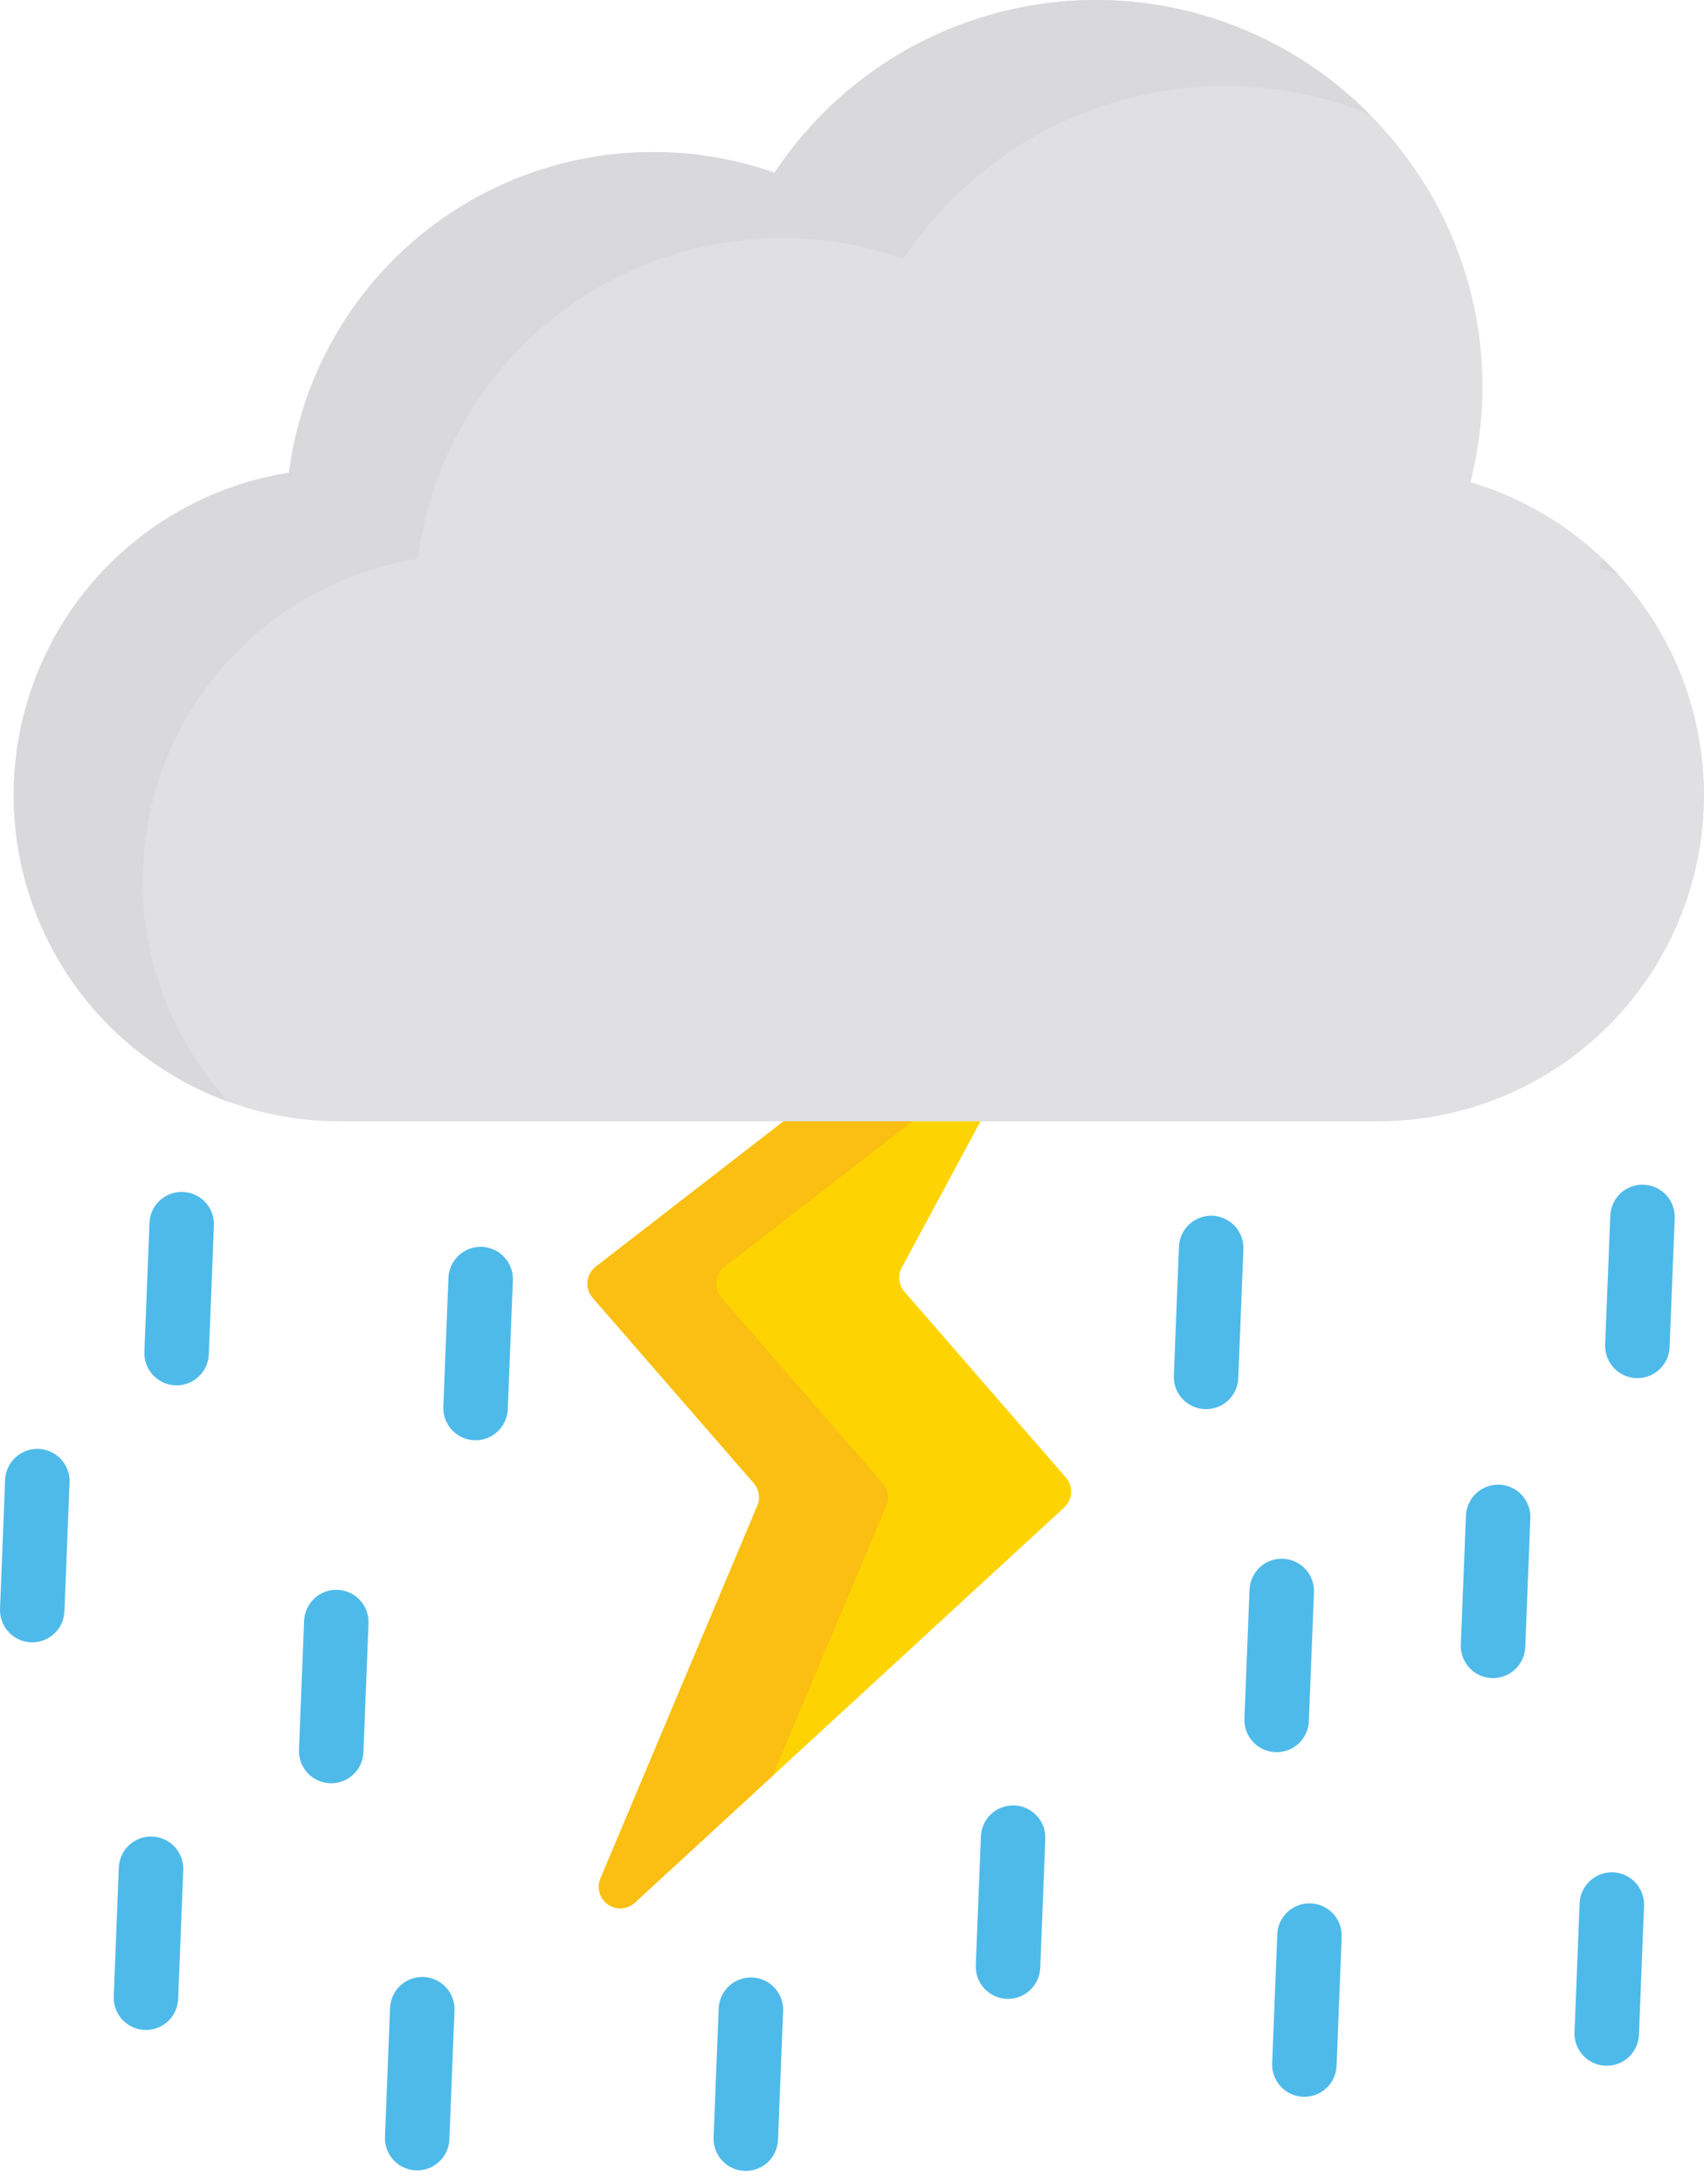 <svg width="89" height="114" viewBox="0 0 89 114" fill="none" xmlns="http://www.w3.org/2000/svg">
<rect width="89" height="114" fill="#F5F5F5"/>
<g id="Home" clip-path="url(#clip0_0_1)">
<rect width="1512" height="4785" transform="translate(-570 -2056)" fill="white"/>
<g id="Frame 1" clip-path="url(#clip1_0_1)">
<g id="Group 64">
<g id="Rectangle 16" filter="url(#filter0_d_0_1)">
<rect x="-80" y="-18" width="249" height="328" rx="25" fill="white"/>
</g>
<g id="Group 33">
<path id="Vector" d="M85.522 71.93C85.499 71.93 85.477 71.93 85.454 71.929C85.233 71.92 85.016 71.868 84.815 71.775C84.615 71.683 84.434 71.551 84.284 71.389C84.134 71.227 84.017 71.036 83.941 70.829C83.864 70.621 83.829 70.401 83.838 70.18L84.105 63.45C84.123 63.003 84.317 62.582 84.645 62.279C84.973 61.976 85.408 61.816 85.854 61.834C86.3 61.851 86.721 62.046 87.025 62.374C87.328 62.702 87.488 63.137 87.47 63.583L87.203 70.313C87.186 70.748 87.001 71.159 86.688 71.46C86.375 71.761 85.957 71.93 85.522 71.93ZM83.921 107.82C83.898 107.82 83.876 107.82 83.853 107.819C83.632 107.81 83.415 107.758 83.214 107.666C83.013 107.573 82.833 107.442 82.683 107.279C82.533 107.117 82.416 106.926 82.34 106.719C82.263 106.511 82.228 106.291 82.237 106.07L82.504 99.34C82.522 98.894 82.716 98.473 83.044 98.17C83.372 97.867 83.807 97.706 84.253 97.724C84.7 97.742 85.12 97.936 85.424 98.264C85.727 98.592 85.887 99.027 85.869 99.473L85.602 106.203C85.585 106.638 85.4 107.049 85.087 107.35C84.773 107.652 84.356 107.82 83.921 107.82ZM9.225 72.307C9.202 72.307 9.179 72.307 9.157 72.306C8.936 72.297 8.719 72.245 8.518 72.152C8.317 72.06 8.137 71.928 7.987 71.766C7.837 71.604 7.72 71.413 7.643 71.206C7.567 70.998 7.532 70.778 7.541 70.557L7.808 63.827C7.825 63.38 8.02 62.959 8.348 62.657C8.676 62.353 9.111 62.193 9.557 62.211C10.003 62.228 10.424 62.423 10.727 62.751C11.03 63.079 11.191 63.514 11.173 63.96L10.906 70.69C10.889 71.125 10.704 71.536 10.391 71.837C10.077 72.138 9.659 72.307 9.225 72.307ZM24.839 75.173C24.817 75.173 24.794 75.173 24.771 75.172C24.55 75.163 24.333 75.111 24.133 75.019C23.932 74.926 23.751 74.795 23.601 74.632C23.451 74.47 23.335 74.279 23.258 74.072C23.182 73.864 23.147 73.644 23.155 73.423L23.422 66.693C23.44 66.246 23.634 65.826 23.962 65.523C24.125 65.373 24.315 65.256 24.523 65.179C24.73 65.103 24.951 65.068 25.172 65.077C25.392 65.086 25.61 65.138 25.81 65.231C26.011 65.323 26.192 65.454 26.342 65.617C26.492 65.779 26.608 65.97 26.685 66.177C26.761 66.385 26.796 66.605 26.787 66.826L26.521 73.556C26.503 73.991 26.319 74.402 26.005 74.703C25.692 75.004 25.274 75.173 24.839 75.173ZM62.994 73.551C62.971 73.551 62.949 73.55 62.926 73.55C62.705 73.541 62.488 73.489 62.287 73.396C62.087 73.303 61.906 73.172 61.756 73.01C61.606 72.847 61.489 72.657 61.413 72.449C61.336 72.242 61.302 72.021 61.31 71.8L61.577 65.07C61.595 64.624 61.789 64.203 62.117 63.9C62.445 63.597 62.88 63.437 63.326 63.454C63.773 63.472 64.194 63.666 64.496 63.994C64.8 64.322 64.96 64.757 64.942 65.204L64.675 71.934C64.658 72.368 64.474 72.779 64.16 73.081C63.847 73.382 63.429 73.551 62.994 73.551ZM7.623 105.953C7.601 105.953 7.578 105.952 7.556 105.951C7.335 105.943 7.118 105.89 6.917 105.798C6.716 105.705 6.535 105.574 6.385 105.411C6.235 105.249 6.119 105.059 6.042 104.851C5.966 104.644 5.931 104.423 5.94 104.202L6.207 97.472C6.224 97.026 6.418 96.605 6.746 96.302C7.075 95.999 7.51 95.838 7.956 95.856C8.402 95.874 8.823 96.068 9.126 96.396C9.429 96.724 9.589 97.159 9.572 97.605L9.305 104.335C9.288 104.77 9.103 105.181 8.79 105.482C8.476 105.784 8.058 105.952 7.623 105.953ZM38.954 113.309C38.931 113.309 38.909 113.308 38.886 113.307C38.665 113.299 38.448 113.247 38.247 113.154C38.046 113.061 37.866 112.93 37.716 112.767C37.566 112.605 37.449 112.415 37.373 112.207C37.296 112 37.261 111.779 37.27 111.558L37.537 104.828C37.555 104.382 37.749 103.961 38.077 103.658C38.405 103.355 38.84 103.195 39.286 103.212C39.733 103.23 40.154 103.424 40.456 103.752C40.76 104.08 40.92 104.515 40.902 104.962L40.635 111.692C40.618 112.126 40.433 112.537 40.12 112.839C39.807 113.14 39.389 113.308 38.954 113.309ZM52.649 104.328C52.627 104.328 52.604 104.328 52.581 104.327C52.36 104.318 52.143 104.266 51.943 104.173C51.742 104.081 51.561 103.949 51.411 103.787C51.261 103.625 51.145 103.434 51.068 103.227C50.992 103.019 50.957 102.799 50.965 102.578L51.232 95.848C51.25 95.401 51.444 94.981 51.772 94.677C52.1 94.374 52.535 94.214 52.982 94.232C53.428 94.249 53.849 94.444 54.152 94.772C54.455 95.1 54.615 95.535 54.597 95.981L54.331 102.711C54.313 103.146 54.129 103.557 53.815 103.858C53.502 104.159 53.084 104.328 52.649 104.328ZM68.128 109.441C68.106 109.441 68.083 109.441 68.06 109.44C67.84 109.431 67.622 109.379 67.422 109.286C67.221 109.194 67.04 109.062 66.89 108.9C66.74 108.737 66.624 108.547 66.547 108.34C66.471 108.132 66.436 107.912 66.445 107.691L66.712 100.961C66.729 100.514 66.923 100.093 67.251 99.79C67.579 99.487 68.014 99.327 68.461 99.345C68.907 99.362 69.328 99.557 69.631 99.885C69.934 100.213 70.094 100.648 70.076 101.094L69.81 107.824C69.792 108.259 69.608 108.67 69.294 108.971C68.981 109.272 68.563 109.441 68.128 109.441ZM1.685 85.72C1.662 85.72 1.64 85.719 1.617 85.719C1.396 85.71 1.179 85.657 0.978 85.565C0.778 85.472 0.597 85.341 0.447 85.178C0.297 85.016 0.18 84.826 0.104 84.618C0.027 84.411 -0.007 84.19 0.001 83.969L0.268 77.239C0.286 76.793 0.48 76.372 0.808 76.069C0.971 75.919 1.161 75.802 1.368 75.726C1.576 75.649 1.796 75.615 2.017 75.623C2.238 75.632 2.455 75.684 2.656 75.777C2.857 75.87 3.037 76.001 3.188 76.163C3.338 76.326 3.454 76.516 3.531 76.724C3.607 76.931 3.642 77.151 3.633 77.373L3.366 84.103C3.349 84.537 3.165 84.948 2.851 85.249C2.538 85.551 2.12 85.719 1.685 85.72ZM17.3 93.076C17.277 93.076 17.255 93.076 17.232 93.075C16.785 93.057 16.365 92.863 16.062 92.535C15.758 92.207 15.598 91.772 15.616 91.326L15.883 84.595C15.892 84.374 15.944 84.157 16.036 83.957C16.129 83.756 16.26 83.575 16.423 83.425C16.585 83.275 16.776 83.159 16.983 83.082C17.191 83.006 17.411 82.971 17.632 82.98C17.853 82.988 18.07 83.041 18.271 83.133C18.472 83.226 18.652 83.357 18.802 83.52C18.952 83.682 19.069 83.872 19.145 84.08C19.222 84.287 19.257 84.508 19.248 84.729L18.981 91.459C18.964 91.893 18.779 92.304 18.466 92.606C18.152 92.907 17.735 93.076 17.3 93.076ZM21.79 113.282C21.767 113.282 21.745 113.282 21.722 113.281C21.276 113.263 20.855 113.069 20.552 112.741C20.249 112.413 20.088 111.978 20.106 111.532L20.373 104.802C20.382 104.581 20.434 104.364 20.527 104.163C20.619 103.962 20.751 103.781 20.913 103.631C21.076 103.481 21.266 103.365 21.473 103.288C21.681 103.212 21.901 103.177 22.122 103.186C22.343 103.195 22.56 103.247 22.761 103.339C22.962 103.432 23.142 103.563 23.293 103.726C23.442 103.888 23.559 104.079 23.636 104.286C23.712 104.494 23.747 104.714 23.738 104.935L23.471 111.665C23.454 112.1 23.269 112.51 22.956 112.812C22.643 113.113 22.225 113.282 21.79 113.282ZM66.68 91.454C66.657 91.454 66.635 91.453 66.612 91.452C66.391 91.443 66.174 91.391 65.973 91.299C65.773 91.206 65.592 91.075 65.442 90.912C65.292 90.75 65.175 90.559 65.099 90.352C65.022 90.144 64.988 89.924 64.996 89.703L65.263 82.973C65.272 82.752 65.324 82.535 65.417 82.334C65.51 82.133 65.641 81.953 65.803 81.803C65.966 81.653 66.156 81.536 66.364 81.46C66.571 81.383 66.792 81.348 67.013 81.357C67.234 81.366 67.451 81.418 67.651 81.511C67.852 81.603 68.033 81.735 68.183 81.897C68.333 82.059 68.449 82.25 68.526 82.457C68.602 82.665 68.637 82.885 68.628 83.106L68.361 89.836C68.344 90.271 68.159 90.682 67.846 90.983C67.533 91.285 67.115 91.453 66.68 91.454ZM77.982 87.588C77.96 87.588 77.937 87.587 77.915 87.586C77.694 87.578 77.477 87.525 77.276 87.433C77.075 87.34 76.894 87.209 76.744 87.046C76.594 86.884 76.478 86.694 76.401 86.486C76.325 86.279 76.29 86.058 76.299 85.837L76.566 79.107C76.574 78.886 76.626 78.669 76.719 78.468C76.812 78.267 76.943 78.087 77.105 77.937C77.268 77.787 77.458 77.67 77.666 77.594C77.873 77.517 78.094 77.482 78.315 77.491C78.536 77.5 78.753 77.552 78.954 77.645C79.154 77.737 79.335 77.869 79.485 78.031C79.635 78.194 79.751 78.384 79.828 78.591C79.904 78.799 79.939 79.019 79.93 79.24L79.664 85.971C79.647 86.405 79.462 86.816 79.148 87.117C78.835 87.419 78.417 87.587 77.982 87.588Z" fill="#4EBAEA"/>
<path id="Vector_2" d="M54.378 48.117L31.119 66.114C30.998 66.207 30.898 66.325 30.824 66.458C30.75 66.592 30.704 66.739 30.689 66.891C30.674 67.043 30.69 67.197 30.737 67.343C30.783 67.488 30.859 67.623 30.959 67.738L39.373 77.414C39.511 77.573 39.601 77.766 39.634 77.974C39.668 78.181 39.642 78.393 39.56 78.587L31.363 98.044C31.264 98.28 31.248 98.543 31.319 98.79C31.389 99.036 31.542 99.251 31.752 99.398C31.962 99.546 32.215 99.617 32.471 99.6C32.727 99.583 32.969 99.48 33.158 99.306L55.585 78.681C55.8 78.483 55.929 78.209 55.946 77.917C55.962 77.626 55.864 77.339 55.672 77.118L47.245 67.427C47.095 67.255 47.001 67.041 46.976 66.814C46.951 66.588 46.995 66.359 47.103 66.158L56.053 49.537C56.175 49.311 56.215 49.049 56.168 48.796C56.12 48.544 55.987 48.315 55.791 48.149C55.594 47.982 55.347 47.888 55.09 47.883C54.833 47.877 54.581 47.96 54.378 48.117Z" fill="#FDD402"/>
<path id="Vector_3" d="M46.296 78.587C46.377 78.393 46.403 78.181 46.37 77.974C46.337 77.766 46.246 77.573 46.108 77.414L37.694 67.738C37.594 67.623 37.519 67.488 37.472 67.343C37.426 67.197 37.409 67.043 37.424 66.891C37.439 66.739 37.485 66.592 37.559 66.458C37.633 66.324 37.734 66.207 37.855 66.114L53.75 53.815L56.053 49.537C56.175 49.311 56.215 49.049 56.168 48.796C56.12 48.544 55.987 48.315 55.791 48.149C55.594 47.982 55.347 47.888 55.09 47.883C54.833 47.877 54.581 47.96 54.378 48.117L31.119 66.114C30.998 66.207 30.898 66.324 30.824 66.458C30.75 66.592 30.704 66.739 30.689 66.891C30.674 67.043 30.69 67.197 30.737 67.343C30.783 67.488 30.859 67.623 30.959 67.738L39.373 77.414C39.511 77.573 39.601 77.766 39.634 77.974C39.668 78.181 39.642 78.393 39.56 78.587L31.363 98.044C31.264 98.28 31.248 98.543 31.319 98.79C31.389 99.036 31.542 99.251 31.752 99.398C31.962 99.546 32.215 99.617 32.471 99.6C32.727 99.583 32.969 99.48 33.158 99.306L40.356 92.686L46.296 78.587Z" fill="#FBBF13"/>
<path id="Vector_4" d="M76.802 25.168C77.241 23.444 77.451 21.67 77.426 19.891C77.278 9.033 68.394 0.149 57.537 0.002C54.163 -0.046 50.83 0.754 47.846 2.328C44.861 3.903 42.32 6.202 40.455 9.015C37.759 8.07 34.886 7.74 32.046 8.048C29.206 8.356 26.47 9.295 24.04 10.796C21.609 12.297 19.544 14.322 17.997 16.724C16.449 19.125 15.457 21.841 15.095 24.675C11.087 25.307 7.437 27.349 4.801 30.433C2.166 33.517 0.717 37.44 0.717 41.497C0.717 46.013 2.511 50.344 5.704 53.538C8.898 56.731 13.229 58.526 17.745 58.526H71.972C76.488 58.526 80.819 56.731 84.013 53.538C87.206 50.344 89 46.013 89 41.497C88.999 37.824 87.811 34.249 85.613 31.307C83.415 28.364 80.324 26.211 76.802 25.168Z" fill="#E0E0E2"/>
<path id="Vector_5" d="M83.538 29.658C83.866 29.755 84.188 29.865 84.508 29.98C84.237 29.686 83.956 29.4 83.665 29.124C83.624 29.303 83.583 29.481 83.538 29.658ZM7.452 45.987C7.453 41.93 8.901 38.007 11.537 34.923C14.173 31.839 17.823 29.797 21.83 29.165C22.193 26.332 23.184 23.615 24.732 21.214C26.28 18.812 28.344 16.787 30.775 15.286C33.206 13.785 35.941 12.846 38.781 12.538C41.621 12.23 44.494 12.56 47.19 13.505C49.055 10.692 51.596 8.393 54.581 6.819C57.566 5.244 60.898 4.444 64.272 4.493C66.762 4.525 69.224 5.024 71.53 5.964C69.426 3.838 66.874 2.209 64.061 1.194C61.248 0.179 58.243 -0.196 55.267 0.096C52.29 0.388 49.416 1.341 46.854 2.883C44.292 4.426 42.106 6.521 40.455 9.015C37.759 8.07 34.886 7.74 32.046 8.048C29.206 8.356 26.47 9.295 24.04 10.796C21.609 12.297 19.544 14.322 17.997 16.723C16.449 19.125 15.457 21.841 15.095 24.675C11.087 25.307 7.437 27.349 4.801 30.433C2.166 33.517 0.717 37.44 0.717 41.497C0.717 44.996 1.795 48.411 3.804 51.277C5.814 54.142 8.657 56.319 11.947 57.511C9.052 54.372 7.447 50.257 7.452 45.987Z" fill="#D9D8DA"/>
</g>
</g>
</g>
</g>
<defs>
<filter id="filter0_d_0_1" x="-86" y="-22" width="261" height="340" filterUnits="userSpaceOnUse" color-interpolation-filters="sRGB">
<feFlood flood-opacity="0" result="BackgroundImageFix"/>
<feColorMatrix in="SourceAlpha" type="matrix" values="0 0 0 0 0 0 0 0 0 0 0 0 0 0 0 0 0 0 127 0" result="hardAlpha"/>
<feOffset dy="2"/>
<feGaussianBlur stdDeviation="3"/>
<feComposite in2="hardAlpha" operator="out"/>
<feColorMatrix type="matrix" values="0 0 0 0 0 0 0 0 0 0 0 0 0 0 0 0 0 0 0.19 0"/>
<feBlend mode="normal" in2="BackgroundImageFix" result="effect1_dropShadow_0_1"/>
<feBlend mode="normal" in="SourceGraphic" in2="effect1_dropShadow_0_1" result="shape"/>
</filter>
<clipPath id="clip0_0_1">
<rect width="1512" height="4785" fill="white" transform="translate(-570 -2056)"/>
</clipPath>
<clipPath id="clip1_0_1">
<rect width="1117" height="386" fill="white" transform="translate(-385 -43)"/>
</clipPath>
</defs>
</svg>
